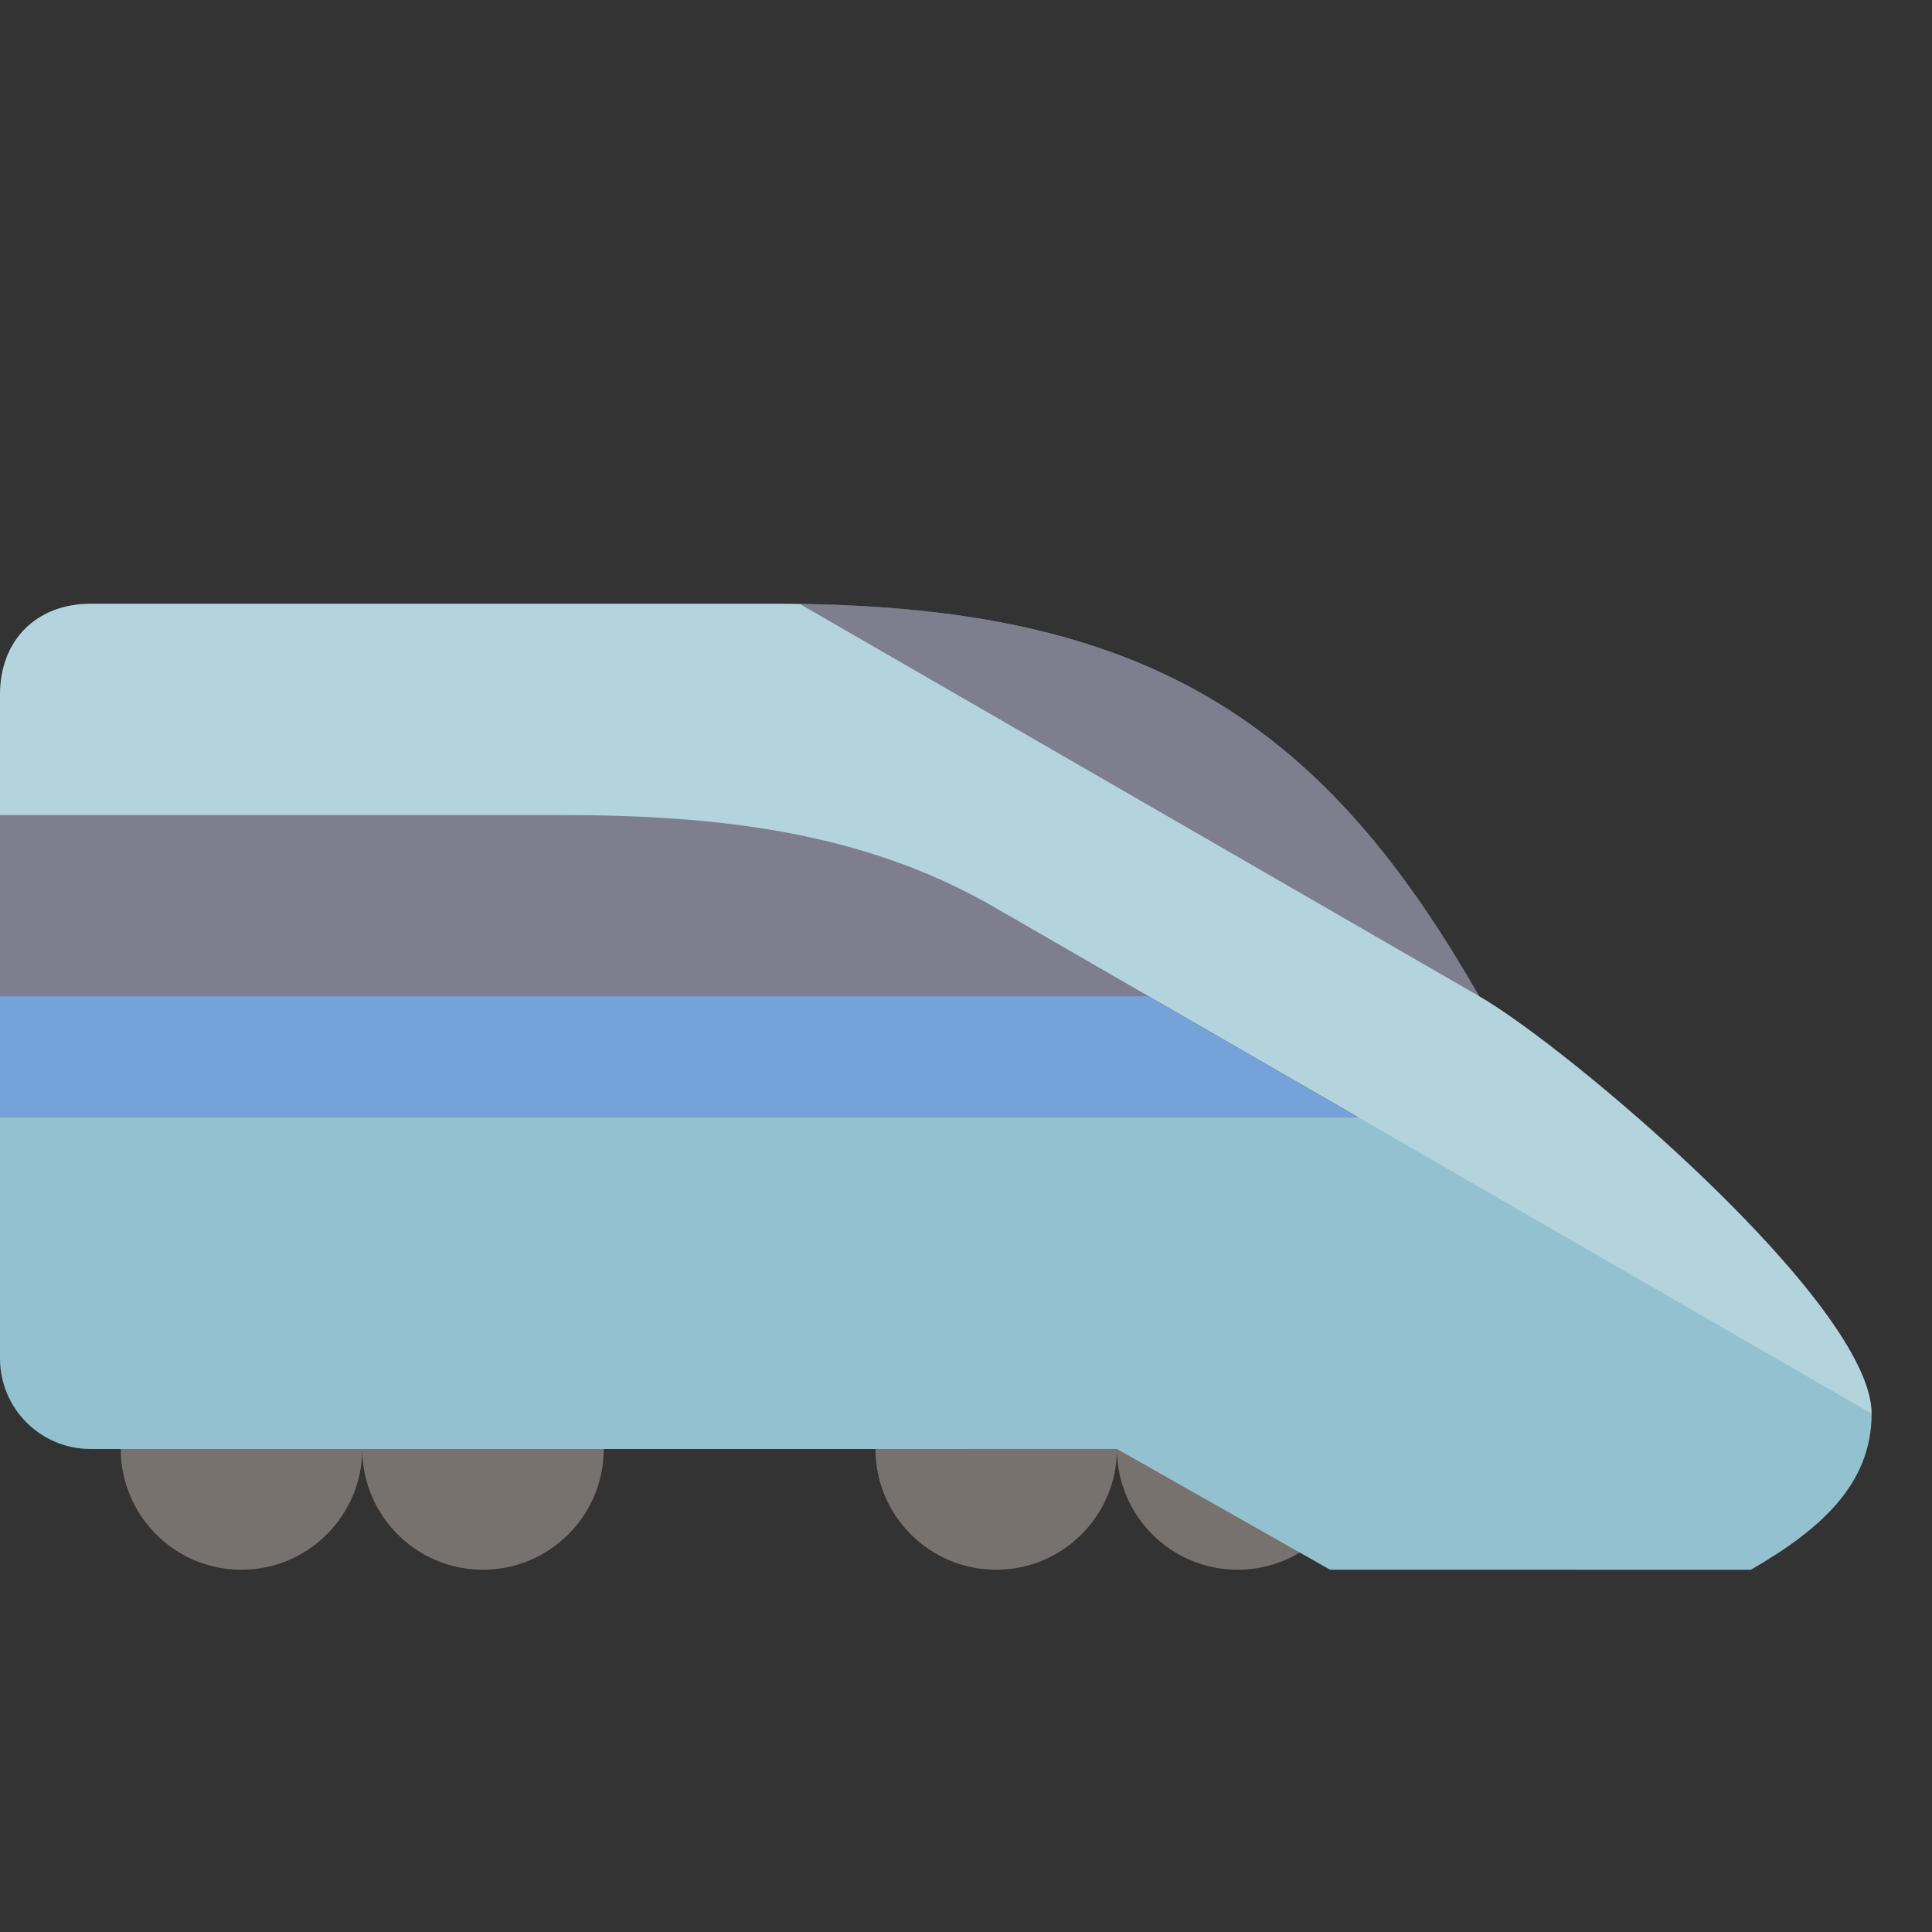 <?xml version="1.0" encoding="UTF-8" standalone="no"?>
<!DOCTYPE svg PUBLIC "-//W3C//DTD SVG 1.1//EN" "http://www.w3.org/Graphics/SVG/1.1/DTD/svg11.dtd">
<svg width="500px" height="500px" viewBox="0 0 64 64" version="1.1" xmlns="http://www.w3.org/2000/svg" xmlns:xlink="http://www.w3.org/1999/xlink" xml:space="preserve" style="fill-rule:evenodd;clip-rule:evenodd;stroke-linejoin:round;stroke-miterlimit:1.414;">
    <rect x="0" y="0" width="64" height="64" fill="#333333" stroke="none"/>
    <g id="Layer-1" transform="matrix(-1,0,-0,1,62,0)">
        <path d="M50,47.999C50,50.206 51.793,52 54.002,52C56.211,52 58,50.206 58,47.999C58,45.791 56.211,44 54.002,44C51.793,44 50,45.791 50,47.999M42,47.999C42,50.206 43.793,52 46.002,52C48.211,52 50,50.206 50,47.999C50,45.791 48.211,44 46.002,44C43.793,44 42,45.791 42,47.999M25,47.999C25,50.206 26.793,52 29.002,52C31.211,52 33,50.206 33,47.999C33,45.791 31.211,44 29.002,44C26.793,44 25,45.791 25,47.999M17,47.999C17,50.206 18.793,52 21.002,52C23.211,52 25,50.206 25,47.999C25,45.791 23.211,44 21.002,44C18.793,44 17,45.791 17,47.999" style="fill:rgb(119,114,109);fill-rule:nonzero;"/>
        <path d="M62,23C62,21.208 60.792,20 59,20L36.381,20C30.966,20 26.137,20.691 22.039,23.058C17.802,25.504 15.118,29.332 13,33C9.994,34.735 0,43.209 0,46.829C0,49.167 1.698,50.671 4,52L17.94,51.999L25,47.999C25,47.999 57.887,48 59,48C60.657,48 62,46.657 62,45L62,23Z" style="fill:rgb(147,193,207);fill-rule:nonzero;"/>
        <g>
            <clipPath id="_clip1">
                <path d="M36.381,20C30.965,20 26.137,20.691 22.038,23.057C17.802,25.504 15.117,29.332 13,33C9.994,34.736 0,43.209 0,46.829C0,49.167 1.698,50.671 4,52L17.94,51.999L25,47.999C25,47.999 57.887,48 59,48C60.657,48 62,46.657 62,45L62,23C62,21.209 60.792,20 59,20L36.381,20Z"/>
            </clipPath>
            <g clip-path="url(#_clip1)">
                <path d="M62,37L62,27L43.393,27C37.977,27 33.287,27.611 29.05,30.058C28.562,30.339 17.618,36.657 17.025,37L62,37ZM35.516,20C35.516,20 18.013,30.105 13,33L13,20L35.516,20Z" style="fill:rgb(71,71,94);fill-rule:nonzero;"/>
                <g>
                    <g opacity="0.3">
                        <path d="M62,33L23.954,33L0,46.829L0,20L62,20L62,33Z" style="fill:white;fill-rule:nonzero;"/>
                    </g>
                </g>
                <path d="M62,33L33,33L23.954,33C23.954,33 17.618,36.657 17.025,37L62,37L62,33Z" style="fill:rgb(117,162,216);fill-rule:nonzero;"/>
            </g>
        </g>
    </g>
</svg>
